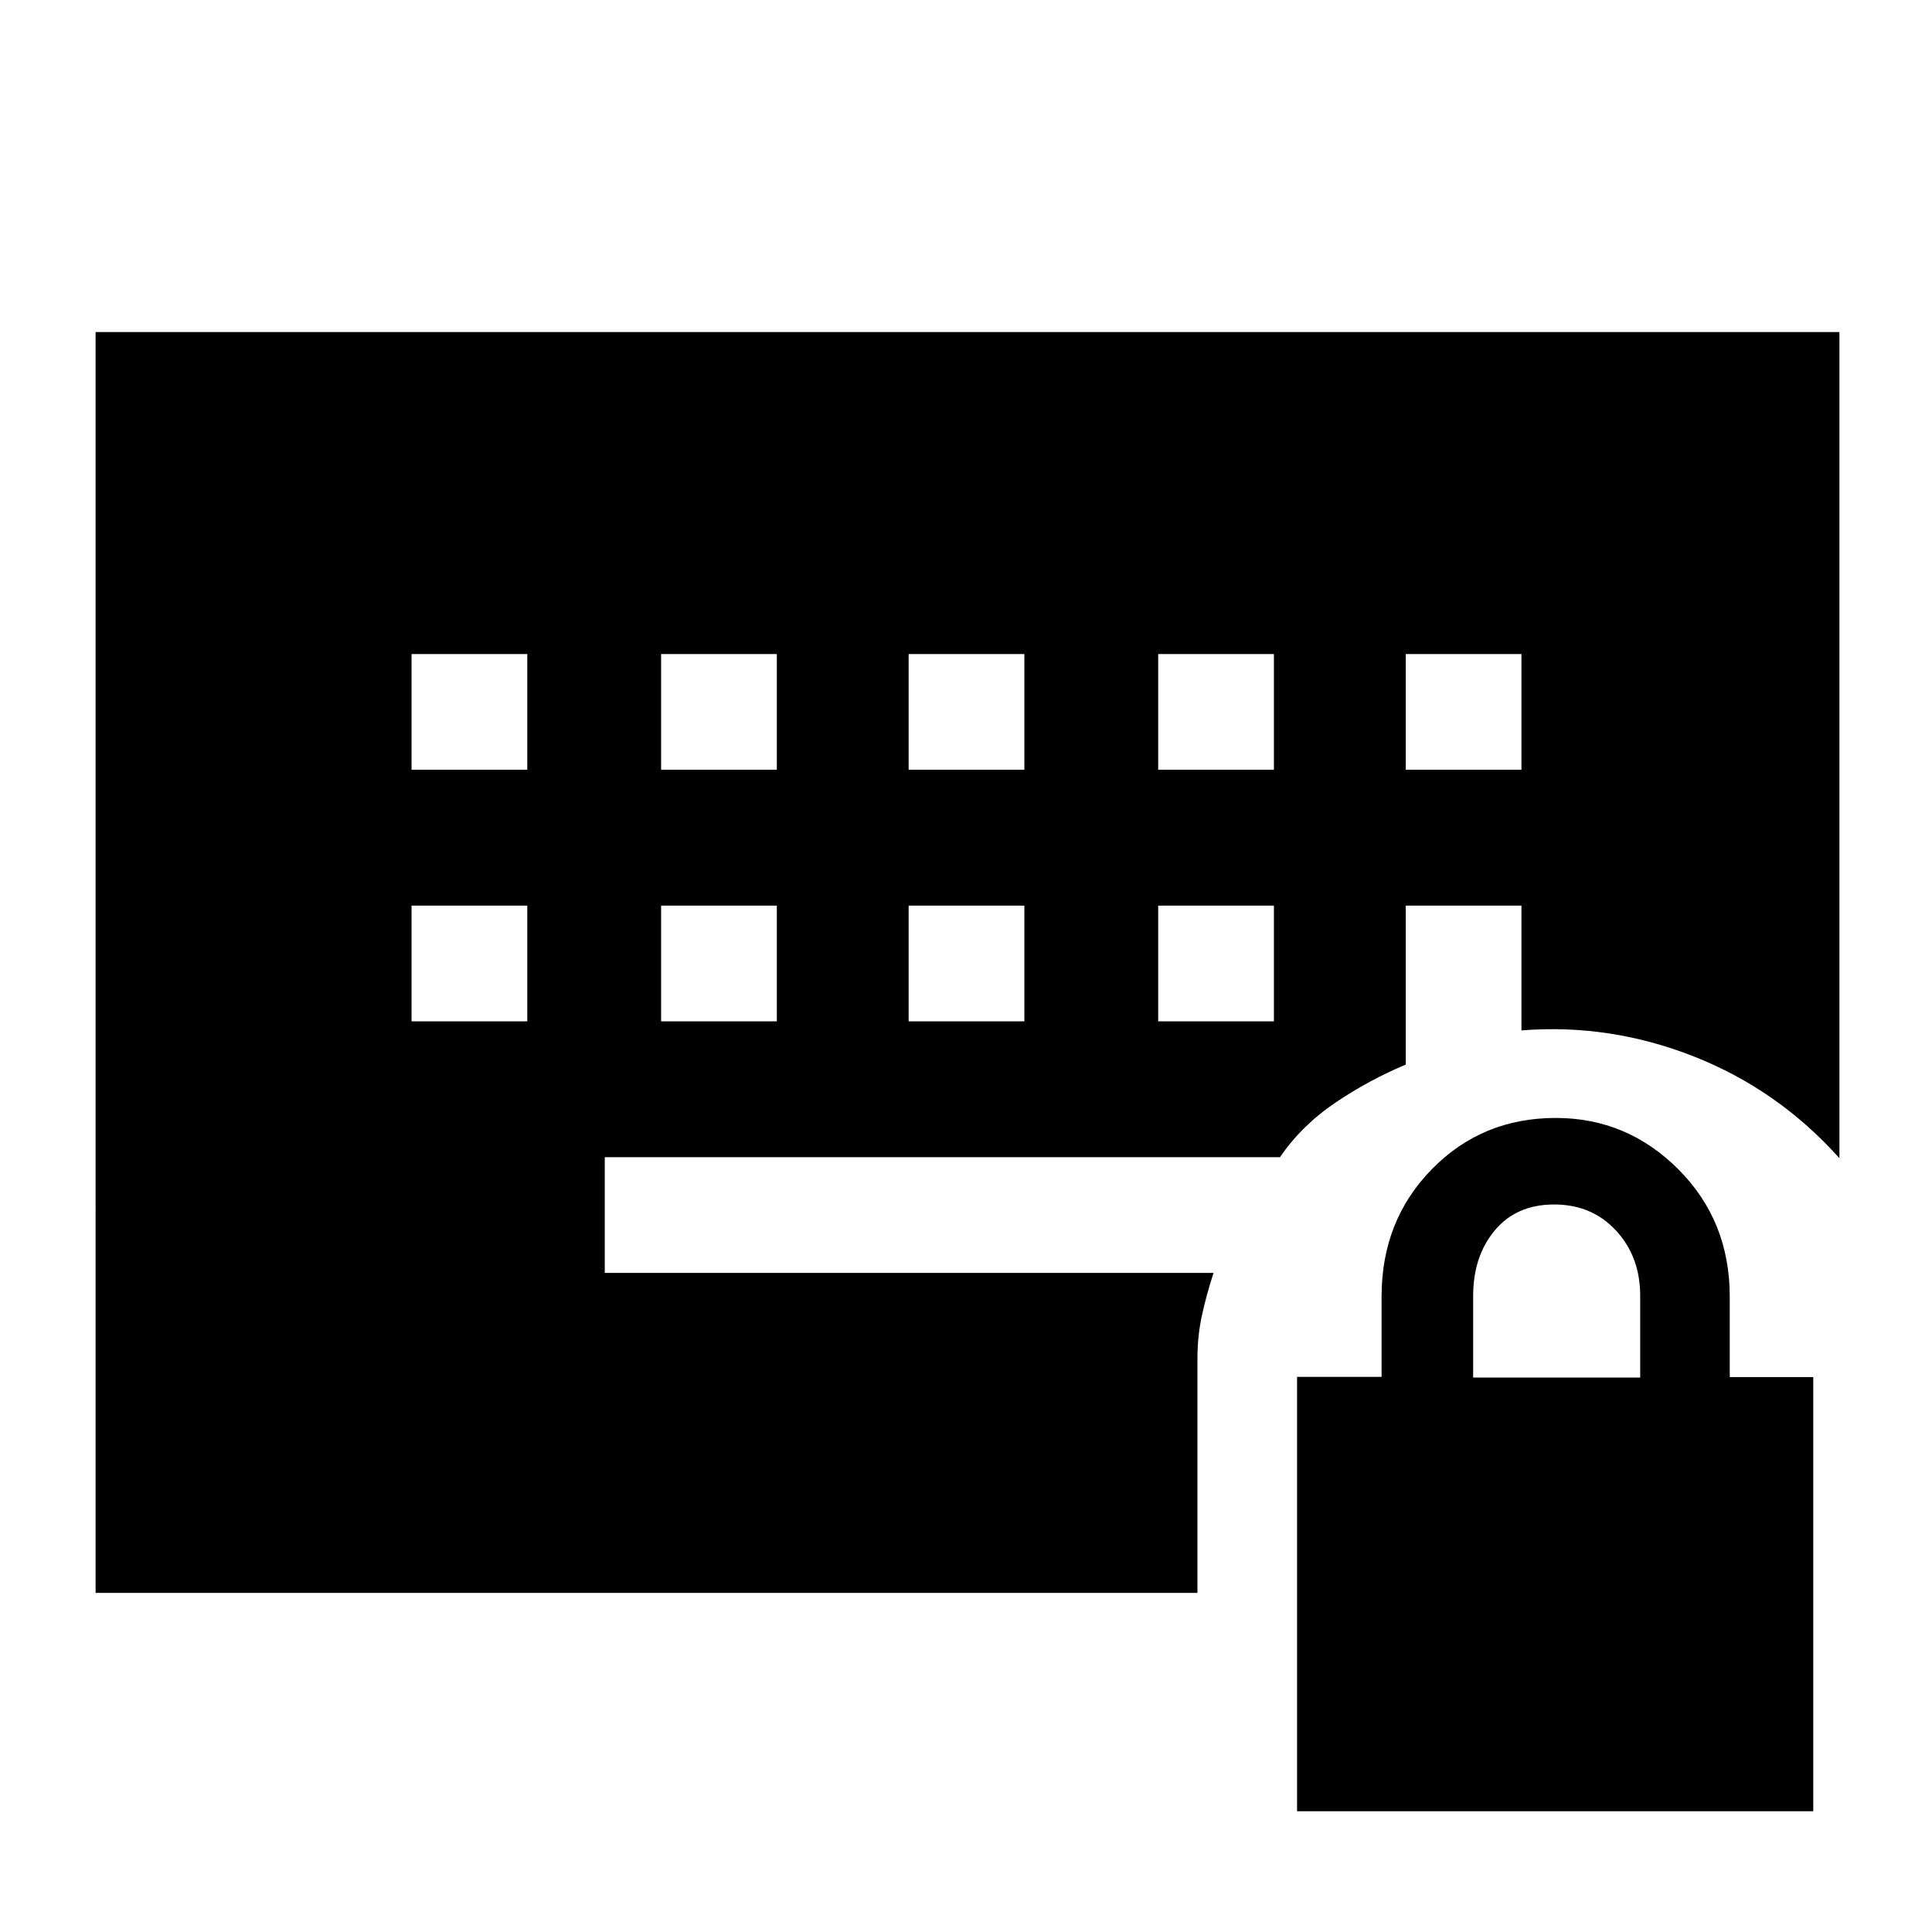 <svg xmlns="http://www.w3.org/2000/svg" height="48" viewBox="0 -960 960 960" width="48"><path d="M644.5-60v-215.837h42v-39.993q0-37.67 24.95-63.17t61.588-25.5q35.462 0 60.962 25.559 25.5 25.56 25.5 63.215v39.976H901V-60H644.5ZM732-275.5h83v-40.649q0-19.401-12-32.376-12-12.975-30.75-12.975t-29.5 12.869Q732-335.762 732-316v40.5Zm-527.5-177H262V-510h-57.5v57.5Zm124 0H386V-510h-57.5v57.5Zm123 0H509V-510h-57.5v57.5Zm124 0H633V-510h-57.5v57.5Zm-371-125H262V-635h-57.5v57.5Zm124 0H386V-635h-57.5v57.5Zm123 0H509V-635h-57.5v57.5Zm124 0H633V-635h-57.5v57.5Zm123 0H756V-635h-57.5v57.5Zm-651 409V-795H914v410.5q-30.432-34-72.216-50.5Q800-451.5 756-448v-62h-57.5v79q-18 7.5-34.786 18.788Q646.929-400.923 636-385H300.5v57.5H603q-3.5 10.75-5.75 21.013-2.25 10.262-2.25 21.729V-168.5H47.5Z"/></svg>
